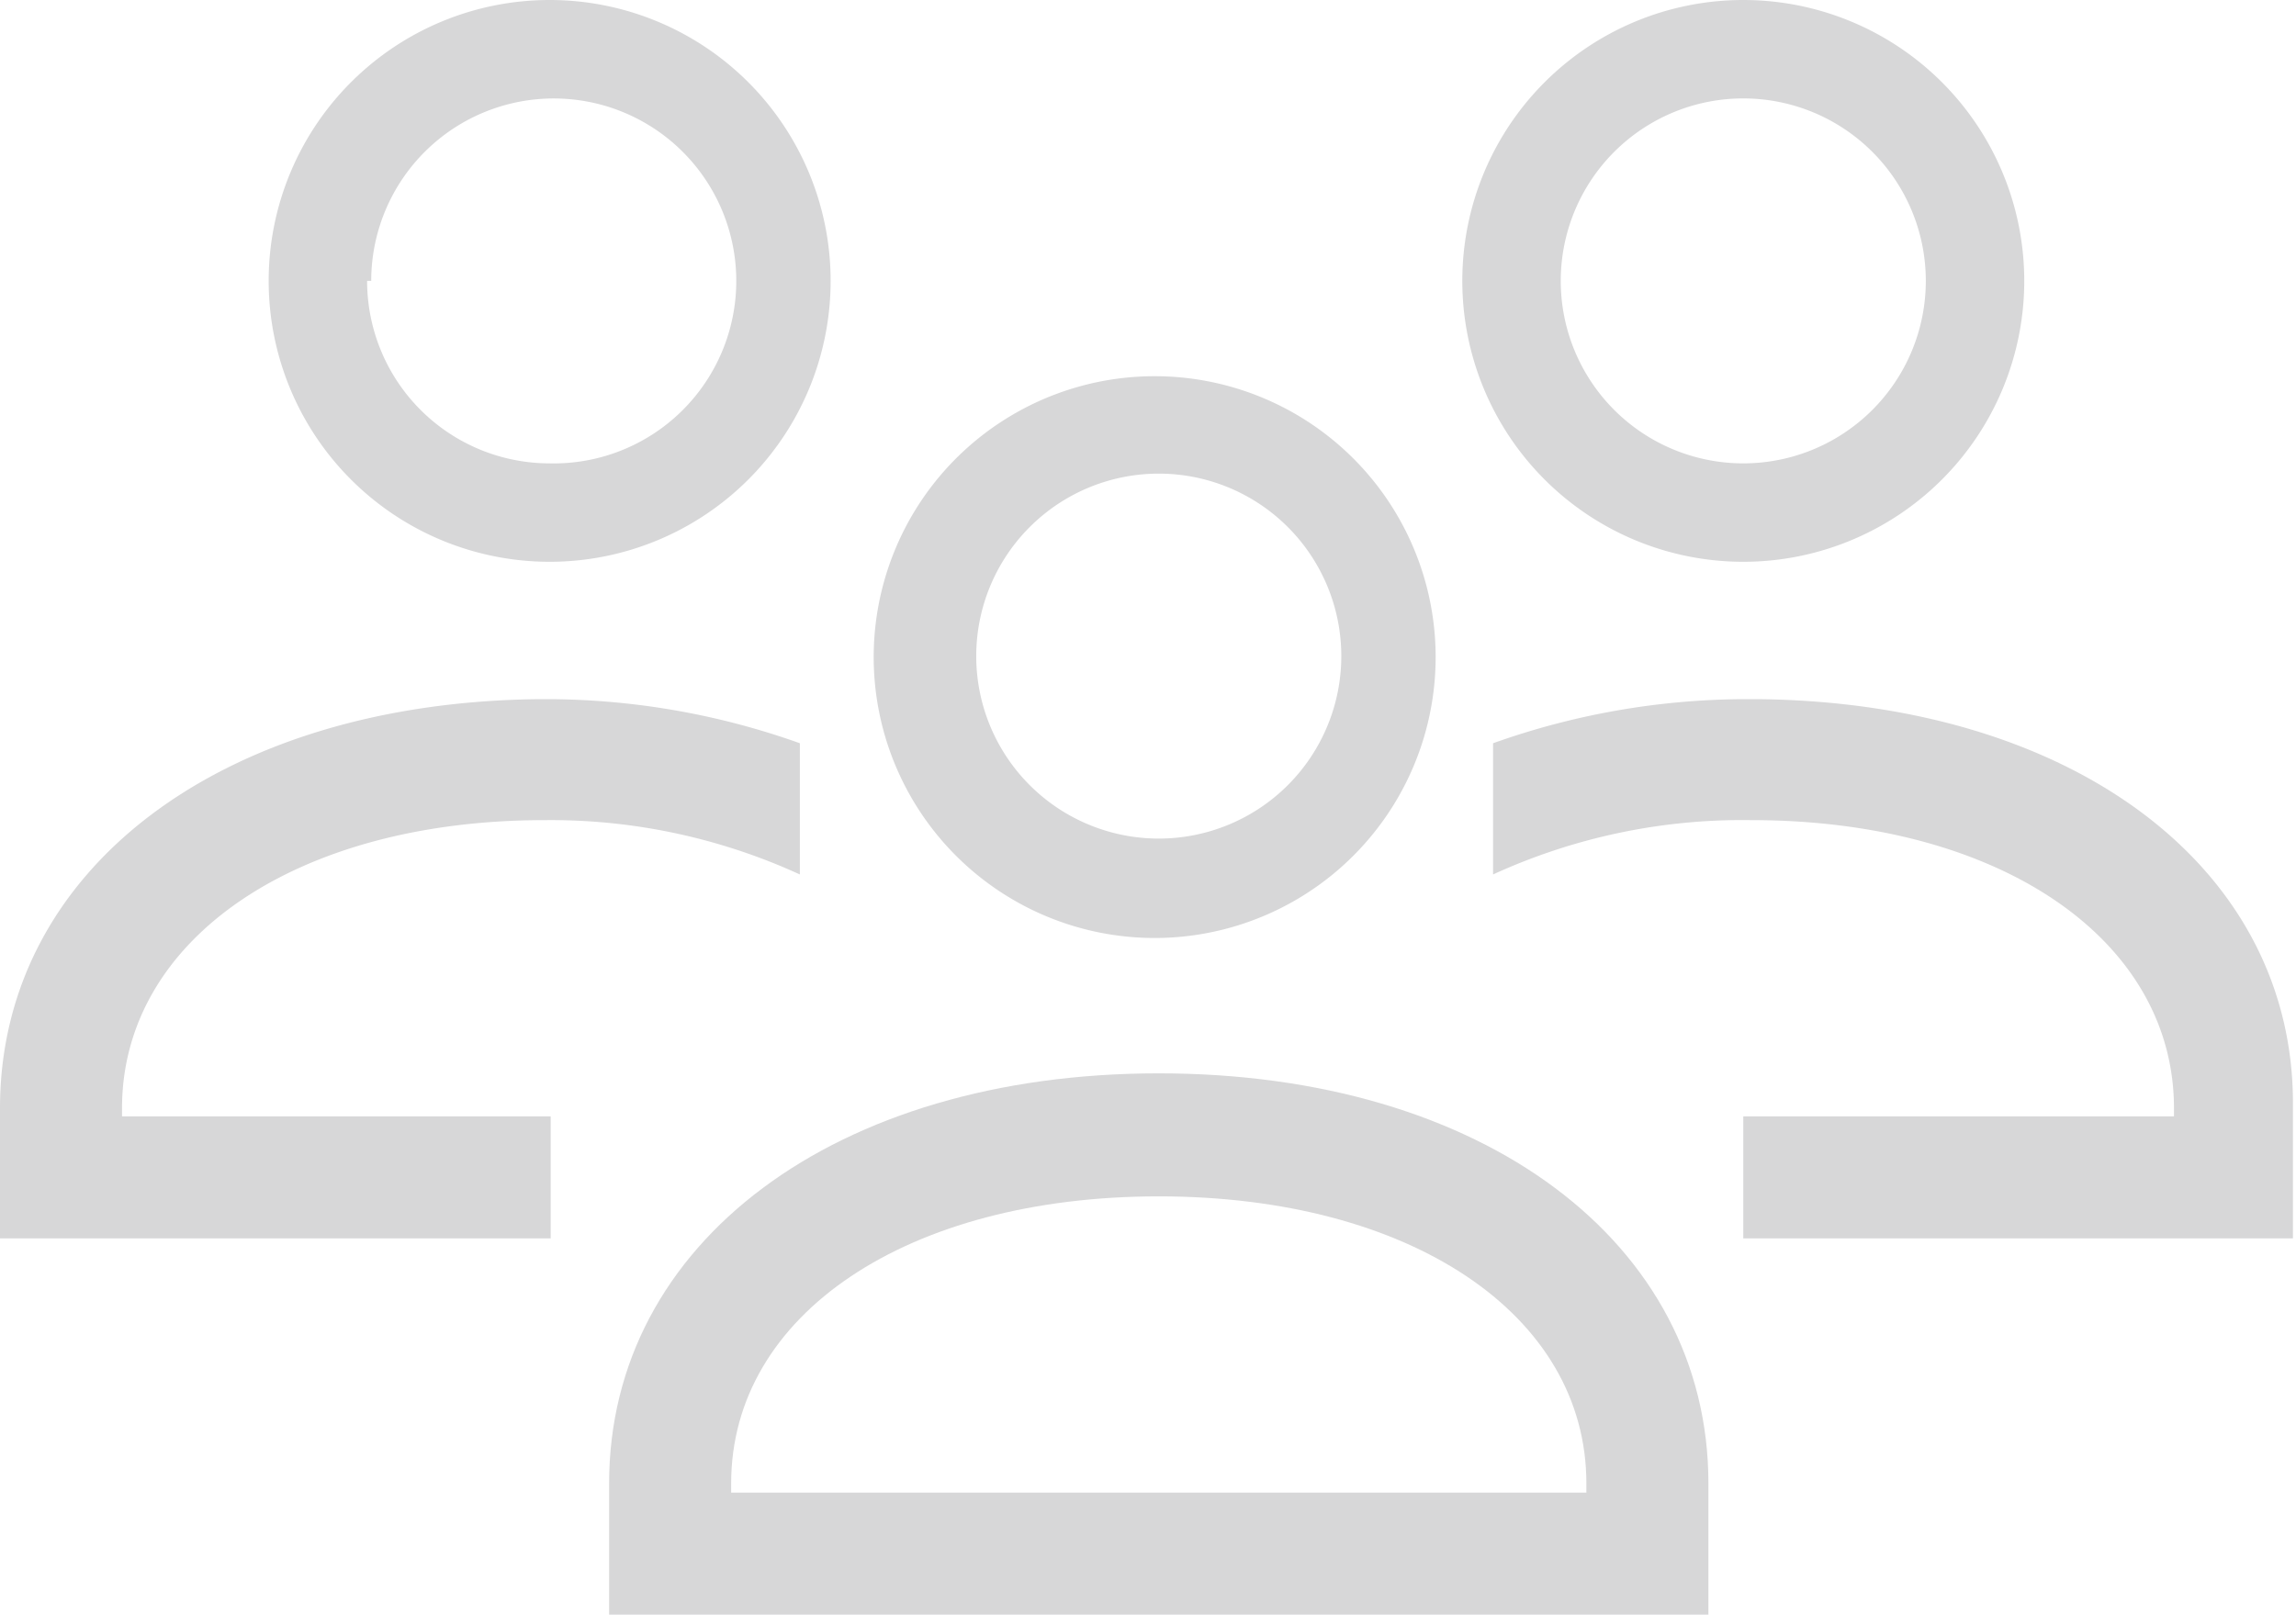 <svg xmlns="http://www.w3.org/2000/svg" viewBox="0 0 22.39 15.75"><defs><style>.cls-1{fill:#d7d7d8;}</style></defs><title>Group-ico</title><g id="Layer_2" data-name="Layer 2"><g id="Layer_1-2" data-name="Layer 1"><path class="cls-1" d="M11.3,3.67A2.74,2.74,0,1,0,14,6.4,2.74,2.74,0,0,0,11.3,3.67Zm0,4.51A1.78,1.78,0,1,1,13.08,6.4,1.78,1.78,0,0,1,11.3,8.18Z"/><path class="cls-1" d="M11.3,10.47c-3.15,0-5.36,1.65-5.36,4v1.28H16.66V14.47C16.66,12.12,14.46,10.47,11.3,10.47Zm4.17,4.09H7.13v-.09c0-1.65,1.72-2.8,4.17-2.8s4.17,1.15,4.17,2.8Z"/><path class="cls-1" d="M17,0a2.74,2.74,0,1,0,2.74,2.74A2.74,2.74,0,0,0,17,0Zm0,4.52a1.78,1.78,0,1,1,1.78-1.78A1.78,1.78,0,0,1,17,4.52Z"/><path class="cls-1" d="M17.14,6.82H17a7.37,7.37,0,0,0-2.44.43V8.53A5.83,5.83,0,0,1,17.08,8c2.43,0,4.12,1.17,4.12,2.81v.08H17c0,.43,0,.78,0,1.19h5.36V10.81C22.39,8.48,20.23,6.85,17.14,6.82Z"/><path class="cls-1" d="M2.62,2.74A2.74,2.74,0,1,0,5.36,0,2.74,2.74,0,0,0,2.62,2.74Zm1,0A1.78,1.78,0,1,1,5.36,4.52,1.78,1.78,0,0,1,3.58,2.74Z"/><path class="cls-1" d="M5.26,6.82h.1a7.37,7.37,0,0,1,2.44.43V8.53A5.83,5.83,0,0,0,5.31,8C2.88,8,1.19,9.17,1.19,10.81v.08H5.37c0,.43,0,.78,0,1.19H0V10.81C0,8.48,2.16,6.85,5.26,6.82Z"/></g></g></svg>